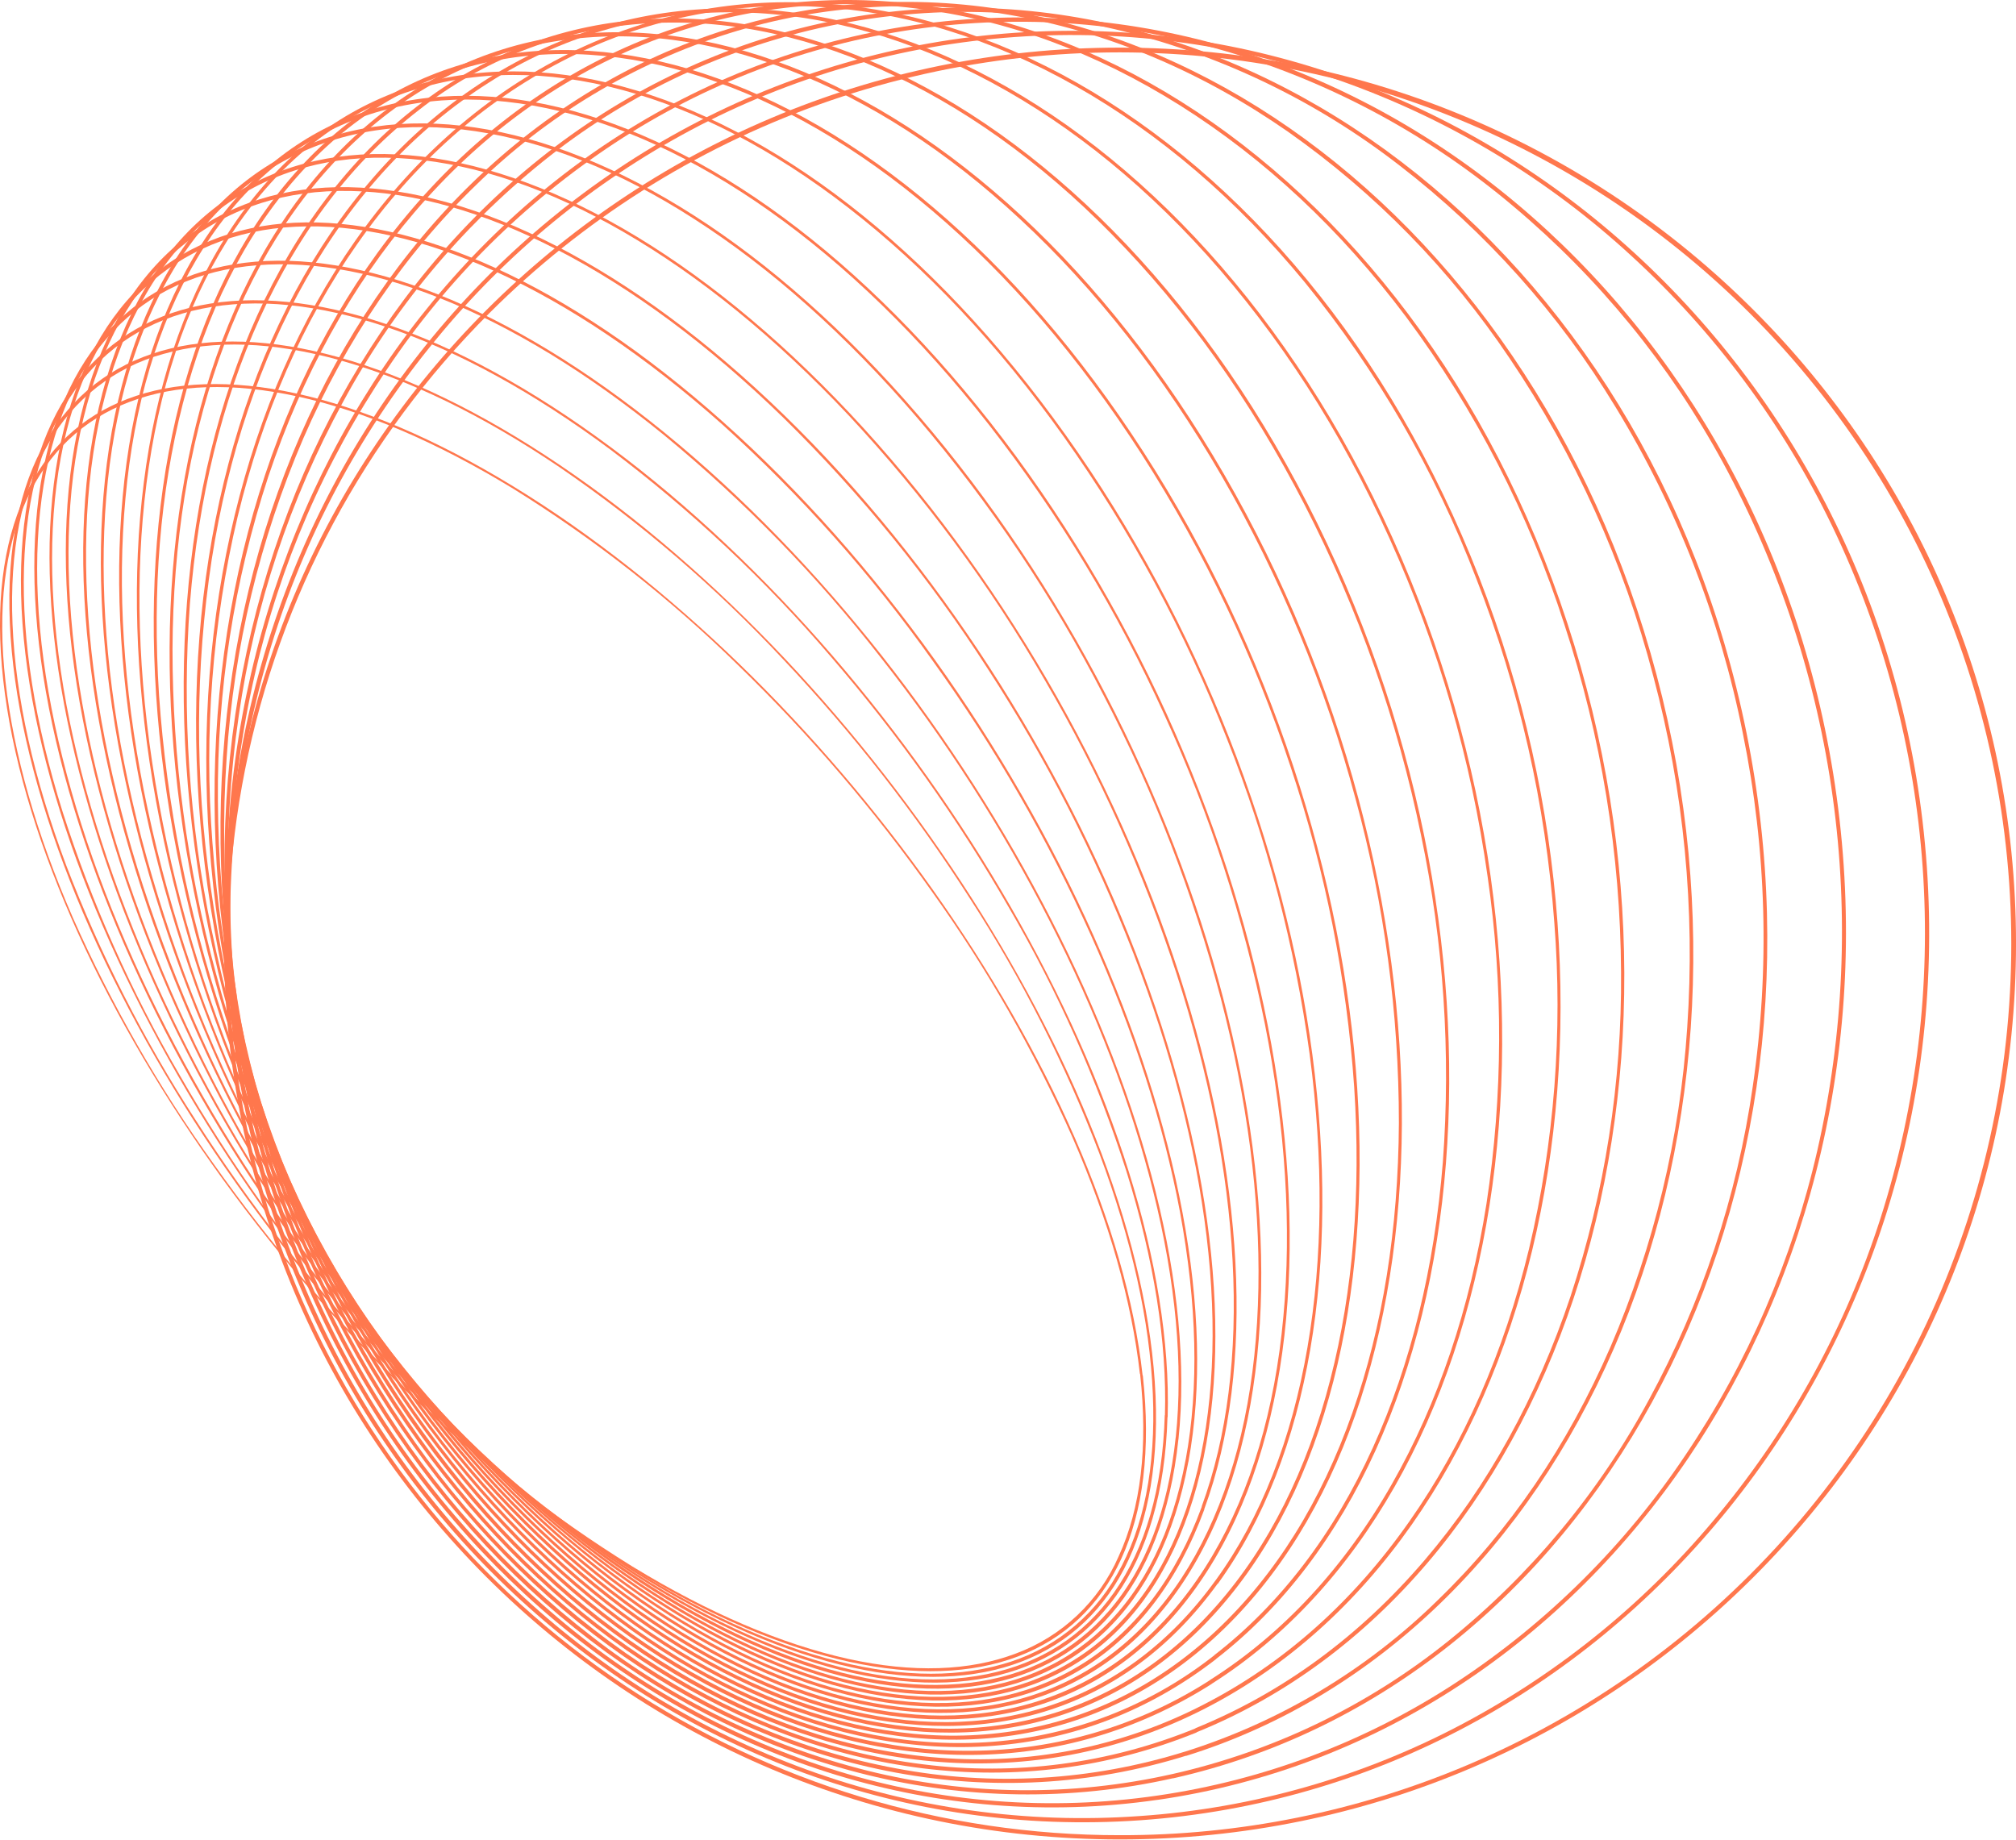 <svg width="597" height="545" viewBox="0 0 597 545" fill="none" xmlns="http://www.w3.org/2000/svg">
<path d="M337.619 406.888C339.996 428.429 337.858 446.612 331.256 460.961C328.378 467.549 324.203 473.49 318.978 478.429C313.754 483.368 307.589 487.204 300.849 489.707C287.017 494.951 270.342 495.492 251.228 491.317C231.435 486.928 209.906 477.761 187.233 463.916C163.091 448.957 140.68 431.37 120.409 411.478C99.344 391.021 80.211 368.664 63.255 344.691C46.964 321.932 33.03 297.574 21.669 271.995C10.742 246.97 4.064 223.367 1.625 201.826C-0.815 180.284 1.399 162.101 7.988 147.753C14.363 133.92 24.587 124.237 38.407 119.006C52.227 113.775 68.914 113.221 88.028 117.396C107.809 121.71 129.35 130.927 152.023 144.76C176.139 159.734 198.528 177.324 218.784 197.211C239.85 217.667 258.982 240.024 275.938 263.997C292.232 286.754 306.166 311.112 317.524 336.694C328.439 361.705 335.129 385.321 337.556 406.863L337.619 406.888ZM338.361 407.34C328.603 318.799 245.142 200.895 151.935 144.005C58.728 87.115 -8.863 112.794 0.946 201.335C10.754 289.876 94.102 407.781 187.309 464.683C280.515 521.585 348.169 495.919 338.424 407.366L338.361 407.34Z" fill="#FF774D"/>
<path d="M341.391 412.886C342.309 434.54 338.725 452.535 330.752 466.355C327.127 472.821 322.25 478.5 316.405 483.06C310.56 487.62 303.866 490.97 296.712 492.914C281.823 497.176 264.243 496.548 244.475 491.052C224.015 485.368 202.084 474.705 179.285 459.288C155.183 442.779 132.968 423.671 113.04 402.31C92.504 380.546 74.051 356.906 57.923 331.701C42.543 307.961 29.696 282.672 19.594 256.25C9.962 230.534 4.617 206.503 3.712 184.849C2.806 163.194 6.378 145.212 14.35 131.379C17.977 124.911 22.856 119.231 28.703 114.671C34.55 110.111 41.247 106.762 48.404 104.821C63.28 100.558 80.86 101.187 100.628 106.682C121.088 112.366 143.019 123.03 165.817 138.447C189.92 154.956 212.135 174.063 232.063 195.424C252.599 217.189 271.052 240.828 287.18 266.034C302.56 289.774 315.407 315.062 325.509 341.484C335.141 367.2 340.486 391.231 341.391 412.886V412.886ZM342.196 413.426C338.423 324.42 259.477 200.983 165.78 137.717C72.083 74.452 -0.84 95.339 2.907 184.346C6.654 273.352 85.626 396.802 179.323 460.055C273.02 523.308 345.943 502.433 342.196 413.426V413.426Z" fill="#FF774D"/>
<path d="M344.924 419.135C344.283 440.79 339.202 458.495 329.834 471.737C320.767 484.526 308.091 492.637 292.108 495.856C276.125 499.075 257.753 497.214 237.394 490.348C216.331 483.256 194.086 471.058 171.274 454.119C147.294 436.085 125.365 415.472 105.884 392.652C86.008 369.639 68.374 344.783 53.219 318.421C38.865 293.769 27.24 267.627 18.55 240.456C10.313 214.123 6.465 189.791 7.106 168.124C7.748 146.457 12.816 128.764 22.197 115.522C31.263 102.733 43.951 94.622 59.922 91.403C75.892 88.184 94.277 90.045 114.623 96.898C135.699 104.003 157.945 116.201 180.743 133.14C204.718 151.177 226.645 171.784 246.134 194.594C266.014 217.632 283.656 242.508 298.824 268.888C313.182 293.521 324.819 319.642 333.531 346.791C341.755 373.123 345.603 397.456 344.974 419.123L344.924 419.135ZM345.779 419.714C348.382 330.657 274.516 202.014 180.769 132.373C87.021 62.732 8.867 78.489 6.264 167.52C3.661 256.552 77.527 385.245 171.262 454.886C264.997 524.527 343.113 508.783 345.729 419.676L345.779 419.714Z" fill="#FF774D"/>
<path d="M348.171 425.612C345.908 447.178 339.268 464.481 328.441 477.031C317.978 489.154 304.07 496.372 287.081 498.409C270.093 500.446 250.915 497.378 230.041 489.103C208.437 480.552 186.028 466.833 163.267 448.347C139.545 428.802 118.039 406.714 99.134 382.479C80.025 358.233 63.322 332.185 49.261 304.702C35.341 277.502 25.004 250.516 18.553 224.611C11.85 197.776 9.587 173.229 11.85 151.676C14.114 130.122 20.741 112.806 31.581 100.256C42.031 88.121 55.951 80.916 72.928 78.878C89.904 76.841 109.106 79.91 129.968 88.171C151.572 96.735 174.044 110.442 196.742 128.94C220.47 148.478 241.977 170.567 260.875 194.808C279.988 219.051 296.692 245.1 310.748 272.585C324.656 299.836 334.993 326.797 341.469 352.726C348.184 379.562 350.435 404.108 348.184 425.662L348.171 425.612ZM348.976 426.316C358.257 337.661 290.137 204.177 196.817 128.16C103.498 52.144 20.301 62.355 11.008 151.009C1.715 239.664 69.872 373.148 163.166 449.203C256.461 525.257 339.683 514.92 348.964 426.266L348.976 426.316Z" fill="#FF774D"/>
<path d="M351.101 432.302C347.14 453.68 338.903 470.455 326.605 482.225C314.734 493.543 299.594 499.83 281.611 500.711C263.629 501.591 243.647 497.152 222.395 487.457C200.338 477.396 177.754 462.168 155.269 442.186C131.902 421.153 110.933 397.599 92.746 371.954C74.531 346.553 58.902 319.394 46.092 290.883C33.517 262.727 24.614 235.112 19.684 208.792C14.655 181.555 14.051 156.92 18 135.555C21.948 114.19 30.197 97.402 42.496 85.632C54.367 74.314 69.507 68.027 87.49 67.146C105.472 66.266 125.441 70.693 146.731 80.401C168.788 90.461 191.372 105.689 213.857 125.671C237.207 146.71 258.163 170.264 276.342 195.903C294.567 221.287 310.209 248.429 323.034 276.924C335.609 305.08 344.512 332.695 349.441 359.002C354.471 386.252 355.075 410.887 351.126 432.252L351.101 432.302ZM351.919 432.956C368.166 345.169 306.435 207.246 214.02 124.866C121.606 42.487 33.517 46.901 17.258 134.75C0.998 222.6 62.717 360.549 155.131 442.916C247.545 525.282 335.634 520.793 351.893 433.006L351.919 432.956Z" fill="#FF774D"/>
<path d="M353.678 439.142C347.957 460.167 338.073 476.351 324.303 487.229C310.998 497.742 294.638 502.885 275.688 502.533C256.737 502.181 236.139 496.346 214.485 485.179C192.088 473.66 169.453 456.873 147.321 435.369C124.446 412.91 104.158 387.961 86.835 360.987C69.623 334.505 55.197 306.312 43.79 276.86C32.623 247.937 25.33 219.731 22.111 193.135C18.791 165.608 20.011 140.986 25.72 119.96C31.429 98.935 41.338 82.751 55.108 71.873C68.412 61.361 84.772 56.205 103.723 56.557C122.674 56.909 143.259 62.756 164.926 73.91C187.348 85.467 209.945 102.255 232.077 123.808C254.953 146.265 275.245 171.21 292.576 198.178C309.779 224.666 324.203 252.857 335.621 282.305C346.787 311.228 354.081 339.446 357.287 366.03C360.595 393.519 359.337 418.141 353.678 439.142ZM354.458 439.896C377.973 353.455 323.272 211.57 232.278 123.004C141.285 34.437 48.456 32.689 24.94 119.143C1.425 205.597 56.126 347.469 147.12 436.036C238.113 524.602 330.943 526.375 354.458 439.934L354.458 439.896Z" fill="#FF774D"/>
<path d="M355.891 446.21C348.346 466.795 336.765 482.25 321.511 492.146C306.761 501.691 289.206 505.69 269.337 504.017C249.468 502.345 228.267 495.089 206.336 482.438C183.638 469.348 161.154 451.001 139.487 427.988C117.229 404.13 97.751 377.822 81.427 349.57C65.374 322.068 52.305 292.93 42.445 262.651C32.837 232.974 27.254 204.365 25.833 177.618C24.362 149.953 27.442 125.444 35 104.859C42.558 84.273 54.114 68.831 69.38 58.934C84.118 49.377 101.673 45.391 121.542 47.063C141.411 48.736 162.612 55.992 184.543 68.642C207.178 81.733 229.738 100.08 251.392 123.092C273.643 146.937 293.112 173.233 309.427 201.473C325.475 228.977 338.543 258.115 348.409 288.392C358.004 318.069 363.587 346.678 365.008 373.425C366.48 401.09 363.399 425.599 355.854 446.172L355.891 446.21ZM356.608 446.989C387.694 362.434 340.676 217.079 251.631 122.376C162.587 27.673 65.231 19.461 34.195 104.054C3.16 188.646 50.178 334.002 139.273 428.705C228.367 523.408 325.611 531.62 356.646 447.027L356.608 446.989Z" fill="#FF774D"/>
<path d="M357.686 453.39C348.242 473.397 334.963 487.996 318.213 496.812C302.029 505.312 283.304 508.129 262.555 505.023C241.806 501.917 220.089 493.215 197.995 479.093C175.121 464.456 152.85 444.6 131.724 420.103C110.199 394.909 91.67 367.302 76.507 337.837C61.707 309.397 50.109 279.402 41.925 248.403C34.016 218.135 30.256 189.199 30.721 162.414C31.211 134.686 36.254 110.492 45.685 90.485C55.117 70.478 68.471 55.878 85.196 47.076C101.368 38.562 120.105 35.758 140.841 38.864C161.577 41.97 183.357 50.572 205.452 64.781C228.326 79.431 250.596 99.275 271.647 123.771C293.176 148.963 311.706 176.57 326.864 206.038C341.668 234.478 353.271 264.472 361.459 295.472C369.356 325.752 373.128 354.675 372.65 381.46C372.16 409.188 367.13 433.395 357.686 453.39V453.39ZM358.428 454.257C397.235 372.041 358.529 223.756 271.987 123.067C185.445 22.378 83.813 7.401 44.956 89.554C6.099 171.707 44.855 320.056 131.41 420.757C217.964 521.459 319.621 536.473 358.428 454.232L358.428 454.257Z" fill="#FF774D"/>
<path d="M359.058 460.683C347.678 479.974 332.651 493.618 314.417 501.238C296.812 508.595 276.93 510.041 255.314 505.539C233.697 501.037 211.59 490.826 189.433 475.183C166.483 458.973 144.552 437.621 124.244 411.716C103.58 385.239 86.145 356.394 72.308 325.79C58.892 296.502 48.921 265.756 42.593 234.168C36.52 203.422 34.696 174.298 37.148 147.614C39.663 119.949 46.768 96.194 58.149 76.891C69.529 57.589 84.556 43.957 102.79 36.337C120.396 28.993 140.277 27.534 161.831 32.036C183.384 36.538 205.567 46.749 227.724 62.392C250.674 78.602 272.605 99.954 292.913 125.859C313.573 152.339 331.007 181.184 344.848 211.785C358.272 241.073 368.256 271.819 374.601 303.407C380.675 334.153 382.511 363.277 380.046 389.961C377.531 417.626 370.439 441.381 359.058 460.683V460.683ZM359.775 461.589C406.554 382.278 376.802 231.653 293.316 125.18C209.83 18.706 104.224 -3.325 57.432 75.986C10.64 155.297 40.405 305.846 123.891 412.395C207.377 518.944 312.983 540.9 359.775 461.589V461.589Z" fill="#FF774D"/>
<path d="M359.95 468.065C346.583 486.526 329.77 499.088 310.102 505.413C291.063 511.512 270.088 511.575 247.78 505.59C225.472 499.604 202.95 487.834 180.767 470.681C157.868 452.912 136.402 430.089 116.974 402.776C97.32 375.091 81.125 345.108 68.748 313.492C56.828 283.437 48.599 252.047 44.239 220.009C40.115 188.911 40.328 159.737 44.868 133.241C49.584 105.865 58.701 82.626 72.106 64.166C85.511 45.706 102.286 33.143 121.966 26.83C141.005 20.719 161.968 20.656 184.276 26.642C206.584 32.627 229.119 44.373 251.238 61.538C274.2 79.331 295.666 102.13 315.082 129.418C334.746 157.121 350.946 187.126 363.32 218.764C375.235 248.817 383.465 280.202 387.829 312.235C391.953 343.333 391.74 372.52 387.188 399.003C382.484 426.379 373.355 449.63 359.95 468.078L359.95 468.065ZM360.641 469.046C415.595 393.181 395.412 240.859 315.56 128.814C235.708 16.77 126.43 -12.58 71.477 63.285C16.524 139.151 36.707 291.461 116.559 403.517C196.411 515.574 305.688 544.862 360.591 469.009L360.641 469.046Z" fill="#FF774D"/>
<path d="M360.35 475.447C344.958 492.926 326.397 504.294 305.258 509.223C284.824 513.989 262.805 512.581 239.868 505.061C216.931 497.541 194.031 484.249 172.063 465.55C149.327 446.26 128.452 421.99 110.055 393.444C91.521 364.6 76.707 333.528 65.967 300.967C55.688 270.237 49.35 238.326 47.104 206C45.067 174.688 47.431 145.64 54.146 119.534C61.1 92.547 72.43 70 87.822 52.521C103.214 35.042 121.775 23.686 142.914 18.744C163.348 13.978 185.367 15.387 208.304 22.919C231.241 30.452 254.09 43.731 276.059 62.392C298.807 81.708 319.669 105.978 338.067 134.523C356.603 163.371 371.417 194.448 382.155 227.013C392.433 257.739 398.771 289.646 401.018 321.968C403.055 353.28 400.691 382.328 393.976 408.447C387.072 435.37 375.679 458.005 360.35 475.447ZM361.004 476.453C424.281 404.624 414.272 251.258 338.645 133.907C263.018 16.556 150.434 -20.327 87.143 51.515C23.853 123.356 33.875 276.722 109.502 394.061C185.128 511.399 297.713 548.294 361.004 476.453V476.453Z" fill="#FF774D"/>
<path d="M360.244 482.866C342.789 499.214 322.518 509.274 299.883 512.719C278.065 516.039 255.053 513.109 231.462 503.992C207.871 494.875 184.934 480.1 163.217 459.891C140.758 439.029 120.625 413.364 103.41 383.598C86.124 353.683 72.852 321.622 63.937 288.241C55.386 256.942 51.063 224.639 51.085 192.193C51.236 160.818 55.863 131.971 64.817 106.431C74.097 80.023 87.653 58.293 105.057 41.933C122.461 25.573 142.782 15.525 165.418 12.08C187.235 8.76 210.26 11.69 233.839 20.807C257.417 29.924 280.367 44.699 302.084 64.908C324.555 85.77 344.676 111.436 361.903 141.201C379.183 171.113 392.463 203.164 401.402 236.533C409.939 267.835 414.261 300.136 414.254 332.581C414.09 363.956 409.475 392.816 400.509 418.343C391.229 444.751 377.673 466.481 360.269 482.841L360.244 482.866ZM360.872 483.897C432.55 416.646 433.343 262.953 362.557 140.597C291.772 18.241 176.232 -26.388 104.516 40.864C32.8 108.116 32.021 261.834 102.806 384.177C173.591 506.52 289.131 551.174 360.847 483.923L360.872 483.897Z" fill="#FF774D"/>
<path d="M359.562 490.261C340.737 505.103 317.923 514.011 294.021 515.851C270.87 517.649 246.915 513.122 222.821 502.383C198.727 491.644 175.74 475.208 154.362 453.592C132.293 431.221 113.053 404.209 97.158 373.325C81.254 342.431 69.653 309.505 62.677 275.465C56.011 243.692 53.843 211.14 56.238 178.763C58.753 147.463 65.67 119.006 76.962 94.158C88.644 68.429 104.476 47.73 123.993 32.628C142.831 17.787 165.66 8.888 189.572 7.062C212.723 5.264 236.678 9.791 260.772 20.53C284.866 31.27 307.891 47.68 329.156 69.297C351.212 91.668 370.452 118.679 386.36 149.564C402.26 180.458 413.857 213.384 420.828 247.423C427.498 279.196 429.67 311.748 427.279 344.125C424.764 375.425 417.835 403.882 406.555 428.731C394.861 454.459 379.041 475.158 359.512 490.261L359.562 490.261ZM360.078 491.355C440.37 429.271 452.392 276.006 387.102 149.035C321.812 22.065 203.719 -30.55 123.465 31.534C43.211 93.617 31.126 246.882 96.516 373.853C161.907 500.824 279.886 553.438 360.128 491.355L360.078 491.355Z" fill="#FF774D"/>
<path d="M358.318 497.591C337.232 511.141 312.722 518.4 287.658 518.516C263.212 518.705 238.389 512.505 213.88 500.106C189.371 487.707 166.359 469.75 145.56 446.687C124.031 422.795 105.81 394.538 91.386 362.623C76.994 330.836 67.221 297.154 62.363 262.6C57.692 230.451 57.806 197.787 62.702 165.672C67.582 134.636 77 106.719 90.669 82.676C104.842 57.828 122.975 38.286 144.579 24.579C165.682 11.026 190.209 3.763 215.289 3.641C239.722 3.465 264.545 9.652 289.067 22.051C313.588 34.45 336.55 52.42 357.337 75.458C378.853 99.35 397.087 127.607 411.51 159.535C425.896 191.323 435.665 225.005 440.521 259.557C445.19 291.702 445.08 324.361 440.194 356.474C435.302 387.521 425.896 415.426 412.215 439.469C398.055 464.305 379.922 483.859 358.305 497.566L358.318 497.591ZM358.821 498.685C447.639 442.349 471.569 290.303 412.265 159.082C352.961 27.861 232.906 -32.826 144.088 23.51C55.27 79.847 31.328 231.892 90.632 363.113C149.936 494.334 270.053 555.047 358.833 498.711L358.821 498.685Z" fill="#FF774D"/>
<path d="M356.466 504.81C333.121 516.899 306.927 522.411 280.689 520.755C255.01 519.233 229.395 511.324 204.572 497.252C179.748 483.181 156.874 463.651 136.754 439.143C115.305 412.808 98.185 383.225 86.039 351.507C73.291 318.898 65.496 284.565 62.913 249.648C60.375 217.234 62.895 184.623 70.383 152.984C77.79 122.363 89.723 95.138 105.845 72.189C122.544 48.384 143.029 30.15 166.721 17.99C190.066 5.901 216.26 0.389 242.498 2.045C268.177 3.566 293.792 11.476 318.615 25.547C343.439 39.619 366.25 59.148 386.383 83.594C407.857 109.944 424.994 139.548 437.148 171.293C449.904 203.899 457.699 238.234 460.274 273.151C462.818 305.565 460.298 338.178 452.804 369.816C445.397 400.449 433.464 427.661 417.342 450.611C400.643 474.416 380.17 492.65 356.466 504.81V504.81ZM356.919 505.967C454.326 455.968 490.617 305.96 437.991 170.916C385.364 35.872 263.763 -33.052 166.318 16.946C68.874 66.945 32.62 216.953 85.196 351.997C137.773 487.041 259.512 555.965 356.919 505.967V505.967Z" fill="#FF774D"/>
<path d="M354.004 511.889C328.457 522.338 300.64 525.999 273.259 522.515C246.399 519.195 220.092 509.512 195.055 493.743C170.018 477.974 147.496 456.898 128.155 431.119C107.677 403.562 91.861 372.831 81.338 340.151C70.368 306.872 64.694 272.075 64.525 237.035C64.249 204.461 69.295 172.06 79.465 141.112C89.525 111.083 104.024 84.788 122.647 62.983C141.925 40.411 164.761 23.648 190.553 13.173C216.099 2.703 243.922 -0.971 271.31 2.51C298.158 5.817 324.478 15.5 349.515 31.269C374.552 47.038 397.074 68.114 416.414 93.893C436.893 121.45 452.708 152.181 463.231 184.861C474.2 218.141 479.873 252.937 480.044 287.977C480.318 320.543 475.272 352.935 465.105 383.875C455.045 413.916 440.546 440.198 421.922 462.004C402.645 484.576 379.808 501.339 354.017 511.826L354.004 511.889ZM354.407 513.008C460.339 469.989 509.47 322.873 464.124 184.496C418.778 46.12 296.108 -31.167 190.151 11.941C84.193 55.048 35.075 202.139 80.42 340.516C125.766 478.892 248.436 556.091 354.394 513.071L354.407 513.008Z" fill="#FF774D"/>
<path d="M350.888 518.768C323.223 527.416 293.856 529.121 265.377 523.735C237.36 518.554 210.449 507.048 185.311 489.594C159.499 471.423 137.249 448.661 119.669 422.443C100.288 393.754 85.92 361.982 77.178 328.482C68.117 294.577 64.718 259.409 67.118 224.397C69.243 191.789 76.933 159.784 89.854 129.77C102.592 100.508 119.77 75.294 140.921 54.847C162.013 34.157 187.699 18.749 215.881 9.879C243.543 1.223 272.907 -0.504 301.392 4.849C329.346 10.03 356.27 21.523 381.407 39.003C407.223 57.168 429.478 79.926 447.062 106.141C466.462 134.864 480.839 166.675 489.578 200.216C498.645 234.123 502.044 269.296 499.638 304.312C497.51 336.907 489.825 368.898 476.915 398.902C464.189 428.164 446.999 453.365 425.848 473.825C404.759 494.516 379.072 509.921 350.888 518.78L350.888 518.768ZM351.214 520.038C465.635 484.413 528.02 341.057 490.559 199.863C453.098 58.67 329.975 -26.966 215.542 8.621C101.108 44.209 38.673 187.527 76.197 328.746C113.721 469.964 236.794 555.575 351.214 519.988L351.214 520.038Z" fill="#FF774D"/>
<path d="M347.114 525.42C317.375 532.124 286.481 531.779 256.9 524.414C227.278 516.982 199.522 503.481 175.388 484.765C149.821 465.063 128.119 440.799 111.381 413.2C93.208 383.426 80.437 350.676 73.656 316.46C66.62 282.049 65.624 246.676 70.713 211.923C75.394 179.398 85.835 147.967 101.547 119.106C116.325 91.691 136.417 67.495 160.65 47.931C184.597 28.622 212.655 15.066 242.665 8.307C272.404 1.61 303.296 1.955 332.879 9.313C362.501 16.746 390.257 30.247 414.39 48.962C439.958 68.665 461.659 92.928 478.398 120.527C496.57 150.302 509.341 183.051 516.123 217.268C523.151 251.68 524.138 287.053 519.04 321.804C514.376 354.327 503.951 385.757 488.257 414.621C473.479 442.037 453.387 466.233 429.154 485.796C405.207 505.105 377.149 518.661 347.139 525.42L347.114 525.42ZM347.39 526.678C470.123 499.138 546.165 360.511 517.192 217.029C488.219 73.547 365.222 -20.452 242.388 7.075C119.555 34.602 43.702 173.217 72.624 316.699C101.547 460.181 224.594 554.18 347.365 526.653L347.39 526.678Z" fill="#FF774D"/>
<path d="M342.66 531.796C310.954 536.407 278.618 533.911 247.995 524.49C217.668 515.128 189.548 499.729 165.326 479.219C140.119 458.025 119.104 432.297 103.369 403.366C69.63 341.137 59.71 268.75 75.465 199.738C82.841 167.434 96.126 136.772 114.648 109.298C132.415 82.751 155.3 60.015 181.963 42.423C208.743 24.77 239.088 13.244 270.835 8.668C302.582 4.093 334.947 6.58 365.622 15.953C395.951 25.318 424.075 40.716 448.304 61.223C473.495 82.411 494.501 108.125 510.236 137.038C543.981 199.27 553.913 271.659 538.178 340.68C530.8 372.977 517.52 403.634 499.006 431.107C481.232 457.656 458.344 480.395 431.679 497.994C404.858 515.68 374.461 527.223 342.66 531.796V531.796ZM342.824 533.053C473.768 514.153 563.781 381.171 543.899 236.017C524.018 90.863 401.801 -11.486 270.819 7.414C139.836 26.315 49.861 159.284 69.755 304.426C89.649 449.567 211.892 551.929 342.824 533.041L342.824 533.053Z" fill="#FF774D"/>
<path d="M337.522 537.845C303.96 540.258 270.268 535.544 238.657 524.012C207.742 512.706 179.365 495.402 155.158 473.095C130.438 450.45 110.252 423.308 95.678 393.118C64.855 329.103 59.721 255.714 81.33 188.03C91.563 156.101 107.78 126.411 129.115 100.545C149.964 75.083 175.64 53.993 204.666 38.487C234.385 22.68 267.096 13.299 300.675 10.953C334.255 8.606 367.952 13.348 399.581 24.869C430.477 36.16 458.84 53.442 483.041 75.722C507.761 98.373 527.946 125.519 542.522 155.712C573.351 219.735 578.485 293.134 556.87 360.825C546.631 392.752 530.415 422.441 509.084 448.31C488.232 473.758 462.557 494.836 433.533 510.33C403.83 526.174 371.109 535.55 337.522 537.845V537.845ZM337.61 539.102C476.477 529.381 580.775 403.014 570.602 256.804C560.429 110.593 439.469 0.008 300.589 9.715C161.71 19.423 57.425 145.803 67.598 292.014C77.771 438.225 198.731 548.81 337.61 539.102Z" fill="#FF774D"/>
<path d="M331.671 543.516C279.424 543.557 228.339 528.093 184.886 499.083C141.432 470.073 107.564 428.821 87.57 380.55C67.576 332.28 62.355 279.162 72.569 227.923C82.782 176.683 107.97 129.627 144.944 92.711C172.509 65.189 205.822 44.106 242.495 30.973C279.167 17.841 318.29 12.983 357.061 16.75C395.831 20.516 433.288 32.813 466.747 52.759C500.206 72.705 528.838 99.805 550.59 132.119C572.343 164.432 586.678 201.157 592.568 239.662C598.457 278.167 595.755 317.498 584.656 354.836C573.557 392.175 554.335 426.595 528.368 455.63C502.401 484.665 470.332 507.596 434.46 522.78C401.941 536.537 366.98 543.589 331.671 543.516V543.516ZM331.671 544.773C478.209 544.773 597.006 425.976 597.006 279.439C597.006 132.901 478.209 14.104 331.671 14.104C185.134 14.104 66.337 132.901 66.337 279.439C66.337 425.976 185.134 544.773 331.671 544.773Z" fill="#FF774D"/>
</svg>

